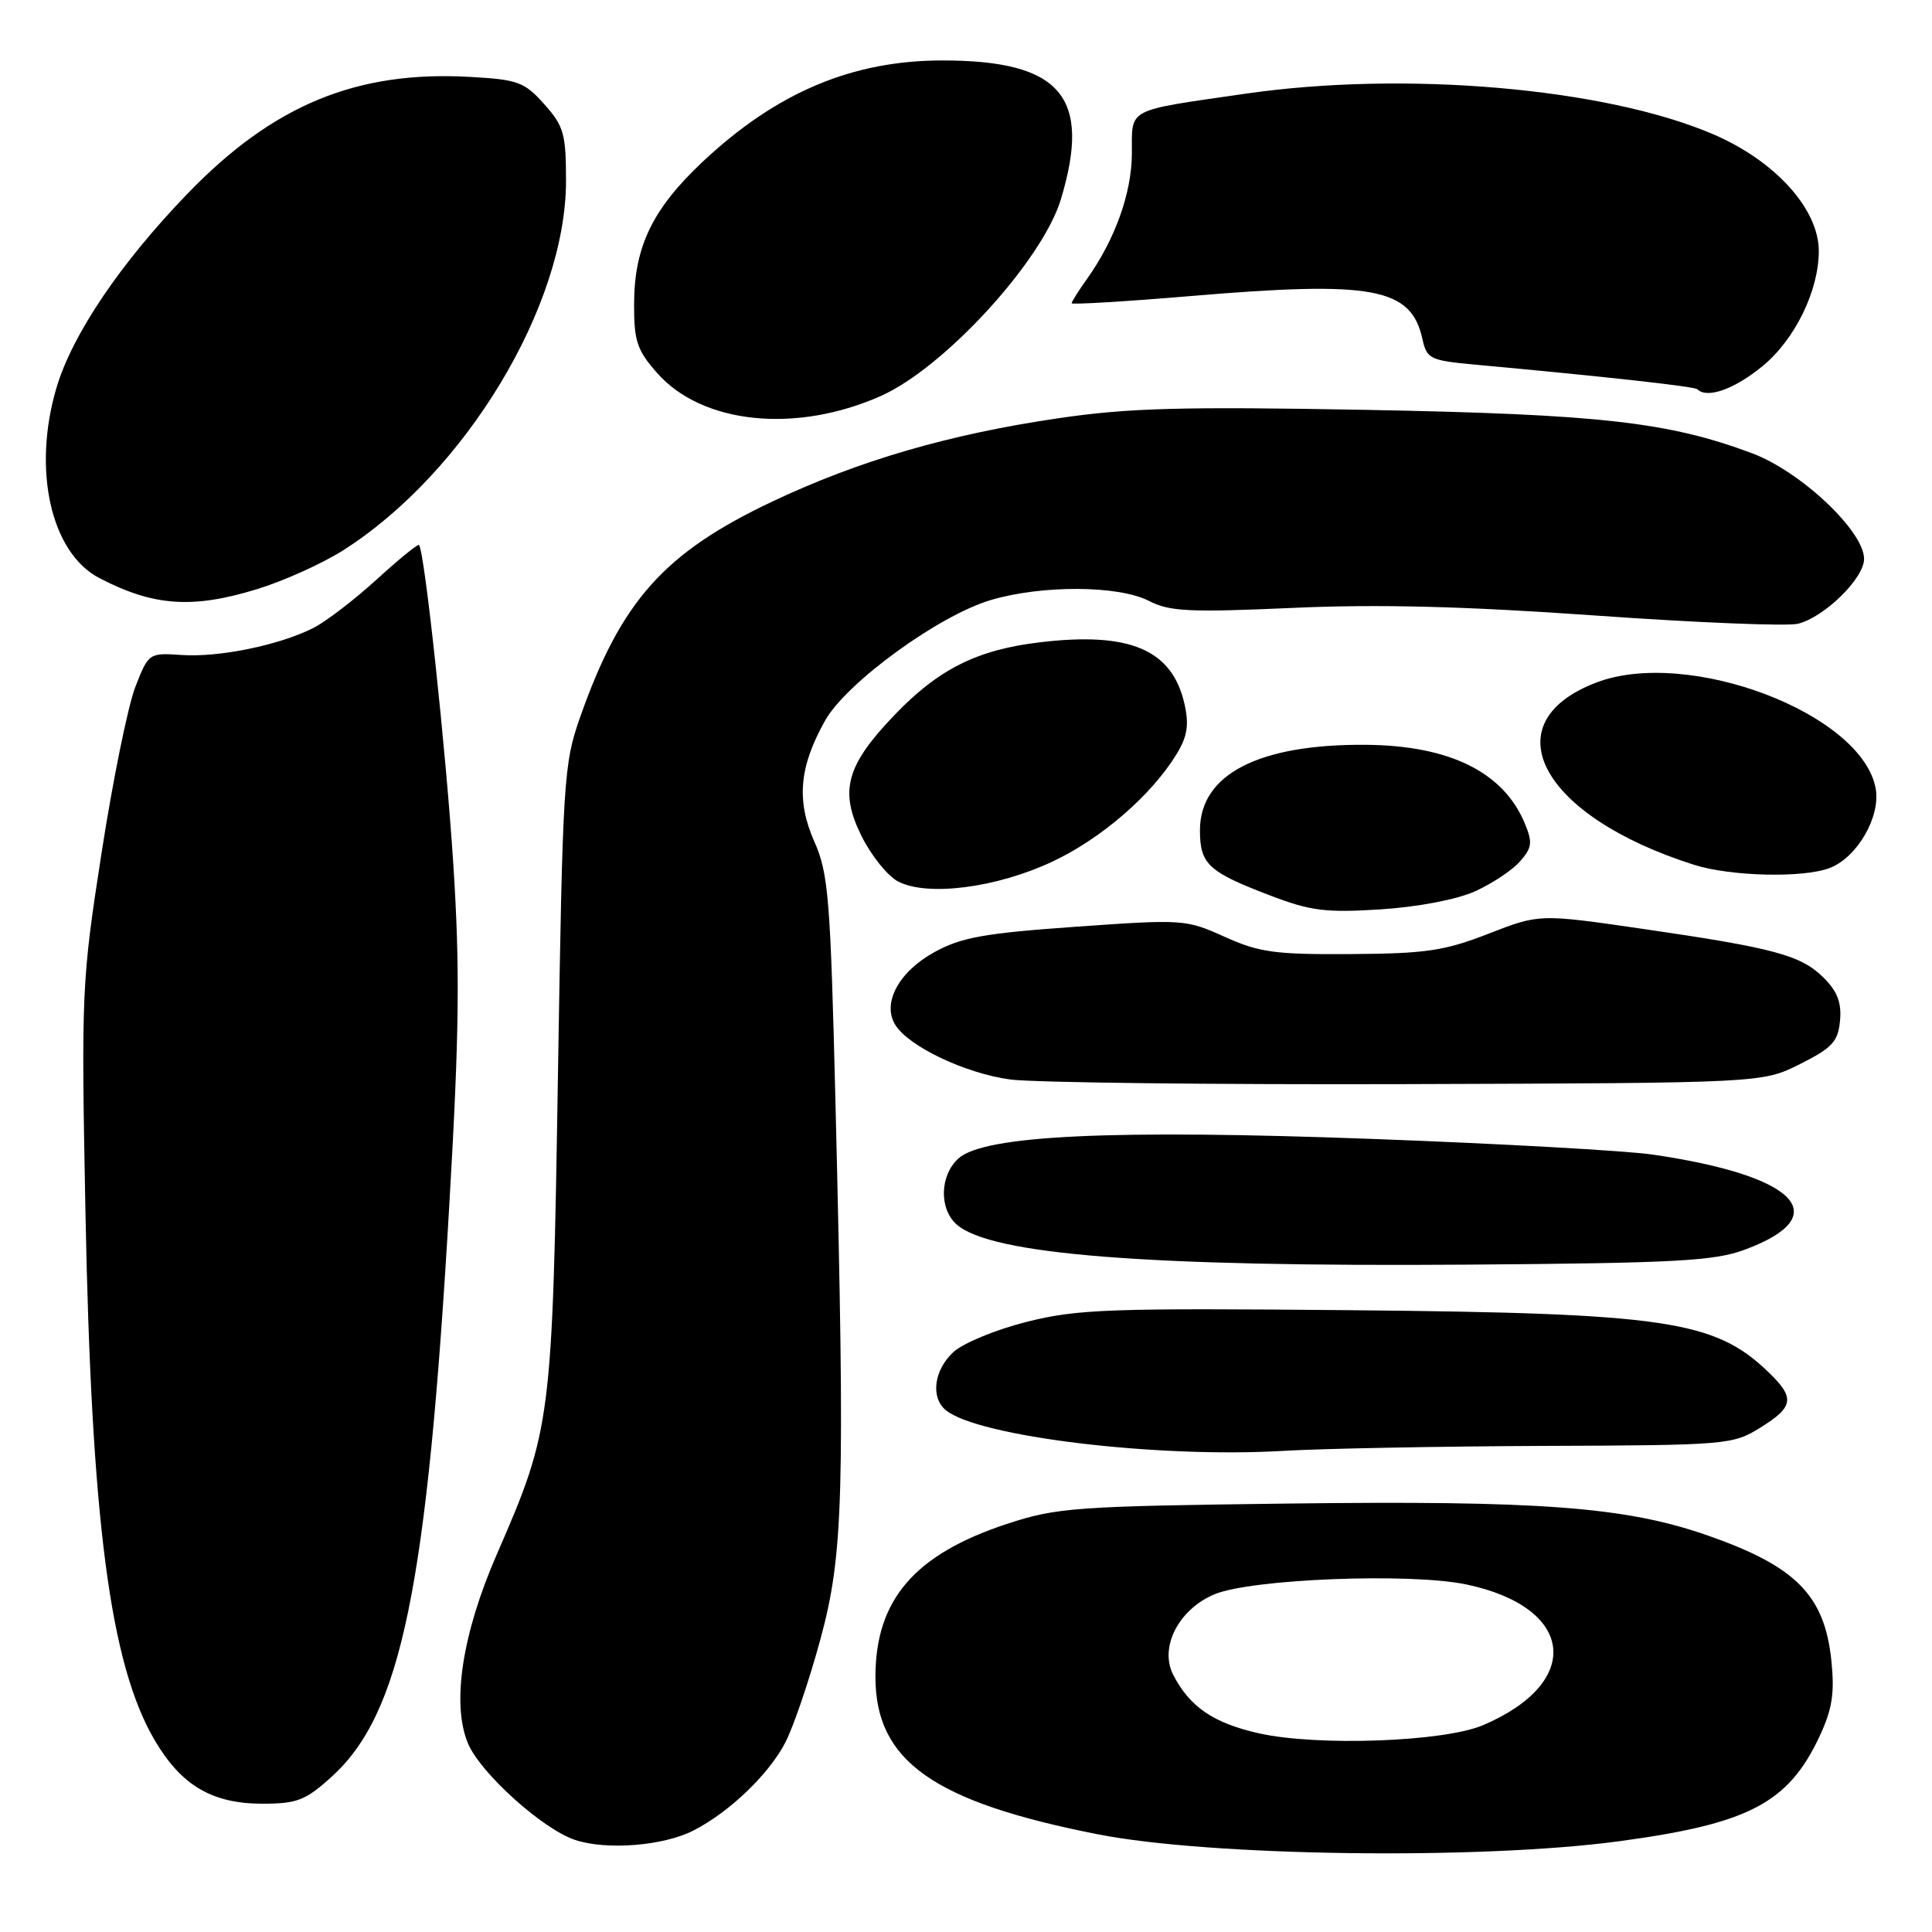 <?xml version="1.0" encoding="UTF-8" standalone="no"?>
<!DOCTYPE svg PUBLIC "-//W3C//DTD SVG 1.1//EN" "http://www.w3.org/Graphics/SVG/1.1/DTD/svg11.dtd" >
<svg xmlns="http://www.w3.org/2000/svg" xmlns:xlink="http://www.w3.org/1999/xlink" version="1.1" viewBox="0 0 256 256">
 <g >
 <path fill="currentColor"
d=" M 214.50 243.98 C 231.69 241.67 236.93 238.94 241.08 230.12 C 242.78 226.48 243.11 224.40 242.67 220.07 C 241.77 211.36 237.97 207.53 226.17 203.42 C 215.35 199.66 203.99 198.81 170.57 199.23 C 142.49 199.58 140.04 199.76 133.50 201.90 C 121.19 205.94 116.00 211.96 116.00 222.21 C 116.01 233.35 123.66 238.76 145.45 243.05 C 160.31 245.98 196.02 246.46 214.50 243.98 Z  M 91.93 242.53 C 96.73 240.06 101.94 235.03 104.09 230.83 C 105.17 228.71 107.25 222.59 108.70 217.24 C 111.76 206.00 111.98 198.22 110.71 146.35 C 110.04 119.01 109.78 115.76 107.91 111.53 C 105.50 106.08 105.89 101.61 109.33 95.48 C 112.15 90.46 124.37 81.56 131.28 79.51 C 138.06 77.50 148.24 77.55 152.25 79.63 C 154.96 81.03 157.62 81.16 171.26 80.55 C 182.64 80.04 193.96 80.33 211.41 81.56 C 224.78 82.51 236.85 83.00 238.24 82.65 C 241.76 81.77 247.00 76.63 247.00 74.06 C 247.00 70.38 238.62 62.48 232.16 60.06 C 221.06 55.91 211.98 54.89 181.00 54.31 C 156.64 53.86 149.54 54.05 140.24 55.42 C 125.77 57.54 113.83 61.02 102.35 66.45 C 88.00 73.24 82.30 79.62 76.88 95.00 C 74.68 101.23 74.56 103.21 73.93 142.50 C 73.20 188.28 73.06 189.37 65.85 205.91 C 61.24 216.47 59.82 225.74 62.00 230.99 C 63.62 234.90 71.85 242.33 76.17 243.79 C 80.36 245.20 87.95 244.59 91.93 242.53 Z  M 43.90 235.47 C 53.18 227.08 56.59 210.54 59.54 159.57 C 60.86 136.89 60.96 128.43 60.07 114.57 C 59.10 99.51 56.26 73.01 55.52 72.21 C 55.37 72.05 52.83 74.12 49.88 76.81 C 46.92 79.51 43.15 82.39 41.50 83.22 C 37.00 85.49 29.01 87.13 24.08 86.79 C 19.73 86.50 19.69 86.53 17.94 91.00 C 16.97 93.47 14.95 103.38 13.46 113.00 C 10.82 130.01 10.76 131.34 11.32 160.50 C 12.11 201.61 14.58 220.48 20.48 230.56 C 24.01 236.58 28.09 238.99 34.75 239.00 C 39.35 239.00 40.47 238.57 43.90 235.47 Z  M 204.50 191.59 C 228.86 191.50 229.60 191.44 233.25 189.17 C 237.73 186.39 237.88 185.22 234.25 181.74 C 227.18 174.97 220.65 174.00 179.15 173.61 C 146.97 173.31 142.78 173.46 136.05 175.15 C 131.92 176.19 127.59 177.98 126.30 179.18 C 123.75 181.58 123.29 185.17 125.32 186.85 C 129.55 190.36 153.31 193.23 170.00 192.25 C 175.22 191.94 190.75 191.65 204.50 191.59 Z  M 231.19 165.59 C 243.28 161.11 238.12 155.78 219.00 152.99 C 215.43 152.47 198.78 151.54 182.00 150.92 C 147.34 149.63 130.40 150.43 127.00 153.50 C 124.53 155.73 124.41 160.16 126.75 162.24 C 131.27 166.25 152.04 167.88 194.50 167.57 C 222.04 167.37 227.15 167.09 231.19 165.59 Z  M 238.50 141.00 C 242.77 138.86 243.55 138.03 243.81 135.27 C 244.04 132.90 243.47 131.38 241.68 129.59 C 238.66 126.57 235.19 125.63 217.74 123.09 C 203.99 121.09 203.99 121.09 197.24 123.72 C 191.42 125.99 188.92 126.36 179.00 126.42 C 168.95 126.49 166.84 126.20 162.27 124.13 C 157.15 121.82 156.74 121.79 142.54 122.80 C 130.43 123.65 127.35 124.21 123.80 126.17 C 119.08 128.77 116.85 132.93 118.63 135.80 C 120.40 138.67 127.96 142.25 133.88 143.04 C 136.97 143.45 160.65 143.73 186.50 143.65 C 233.50 143.50 233.50 143.50 238.50 141.00 Z  M 195.39 118.13 C 197.65 117.12 200.35 115.34 201.38 114.17 C 203.00 112.34 203.10 111.65 202.05 109.12 C 199.23 102.31 192.08 98.77 180.94 98.69 C 166.78 98.59 159.00 102.60 159.00 110.01 C 159.00 114.50 160.09 115.52 168.26 118.64 C 173.64 120.70 175.65 120.96 182.89 120.50 C 187.80 120.19 192.99 119.20 195.39 118.13 Z  M 139.40 114.19 C 145.91 111.15 152.59 105.36 155.92 99.90 C 157.34 97.56 157.57 96.04 156.95 93.28 C 155.32 86.06 149.69 83.67 137.69 85.12 C 129.46 86.11 124.33 88.68 118.53 94.74 C 112.11 101.44 111.19 104.80 114.16 110.79 C 115.45 113.38 117.62 116.08 119.00 116.80 C 122.88 118.82 132.01 117.65 139.40 114.19 Z  M 242.43 115.02 C 246.07 113.64 249.21 108.23 248.54 104.50 C 246.76 94.54 223.71 85.79 211.52 90.44 C 197.52 95.79 204.18 108.17 224.50 114.60 C 229.35 116.13 238.92 116.36 242.43 115.02 Z  M 34.14 78.04 C 37.64 76.96 42.72 74.66 45.44 72.94 C 61.64 62.66 75.00 40.53 75.00 23.97 C 75.00 17.74 74.71 16.70 72.12 13.81 C 69.49 10.86 68.62 10.54 62.28 10.19 C 47.26 9.34 36.21 13.90 24.89 25.62 C 15.99 34.82 9.58 44.31 7.49 51.36 C 4.26 62.24 6.73 73.25 13.17 76.60 C 20.36 80.34 25.53 80.70 34.14 78.04 Z  M 116.74 52.46 C 125.16 48.70 138.14 34.52 140.58 26.38 C 144.67 12.82 140.58 8.02 124.93 8.01 C 112.94 8.00 102.91 12.23 93.11 21.43 C 86.47 27.67 84.05 32.67 84.02 40.22 C 84.00 45.18 84.40 46.39 87.05 49.40 C 93.02 56.20 105.45 57.48 116.74 52.46 Z  M 233.55 48.51 C 237.83 45.00 241.00 38.52 241.00 33.27 C 241.00 27.70 235.23 21.32 227.01 17.79 C 212.70 11.65 186.15 9.35 165.00 12.42 C 149.06 14.73 150.00 14.23 149.98 20.32 C 149.96 25.58 147.76 31.72 144.02 36.98 C 142.91 38.53 142.00 39.98 142.00 40.18 C 142.00 40.38 149.09 39.96 157.75 39.23 C 182.01 37.18 186.99 38.11 188.49 44.97 C 189.06 47.54 189.53 47.77 195.30 48.30 C 212.90 49.92 224.54 51.21 224.91 51.58 C 226.20 52.86 229.81 51.58 233.55 48.51 Z  M 166.79 229.67 C 160.78 228.31 157.67 226.19 155.47 221.95 C 153.58 218.29 156.16 213.25 160.93 211.25 C 165.82 209.21 186.80 208.39 194.26 209.94 C 208.66 212.95 209.86 222.91 196.50 228.60 C 191.29 230.81 174.54 231.41 166.79 229.67 Z "/>
</g>
</svg>
